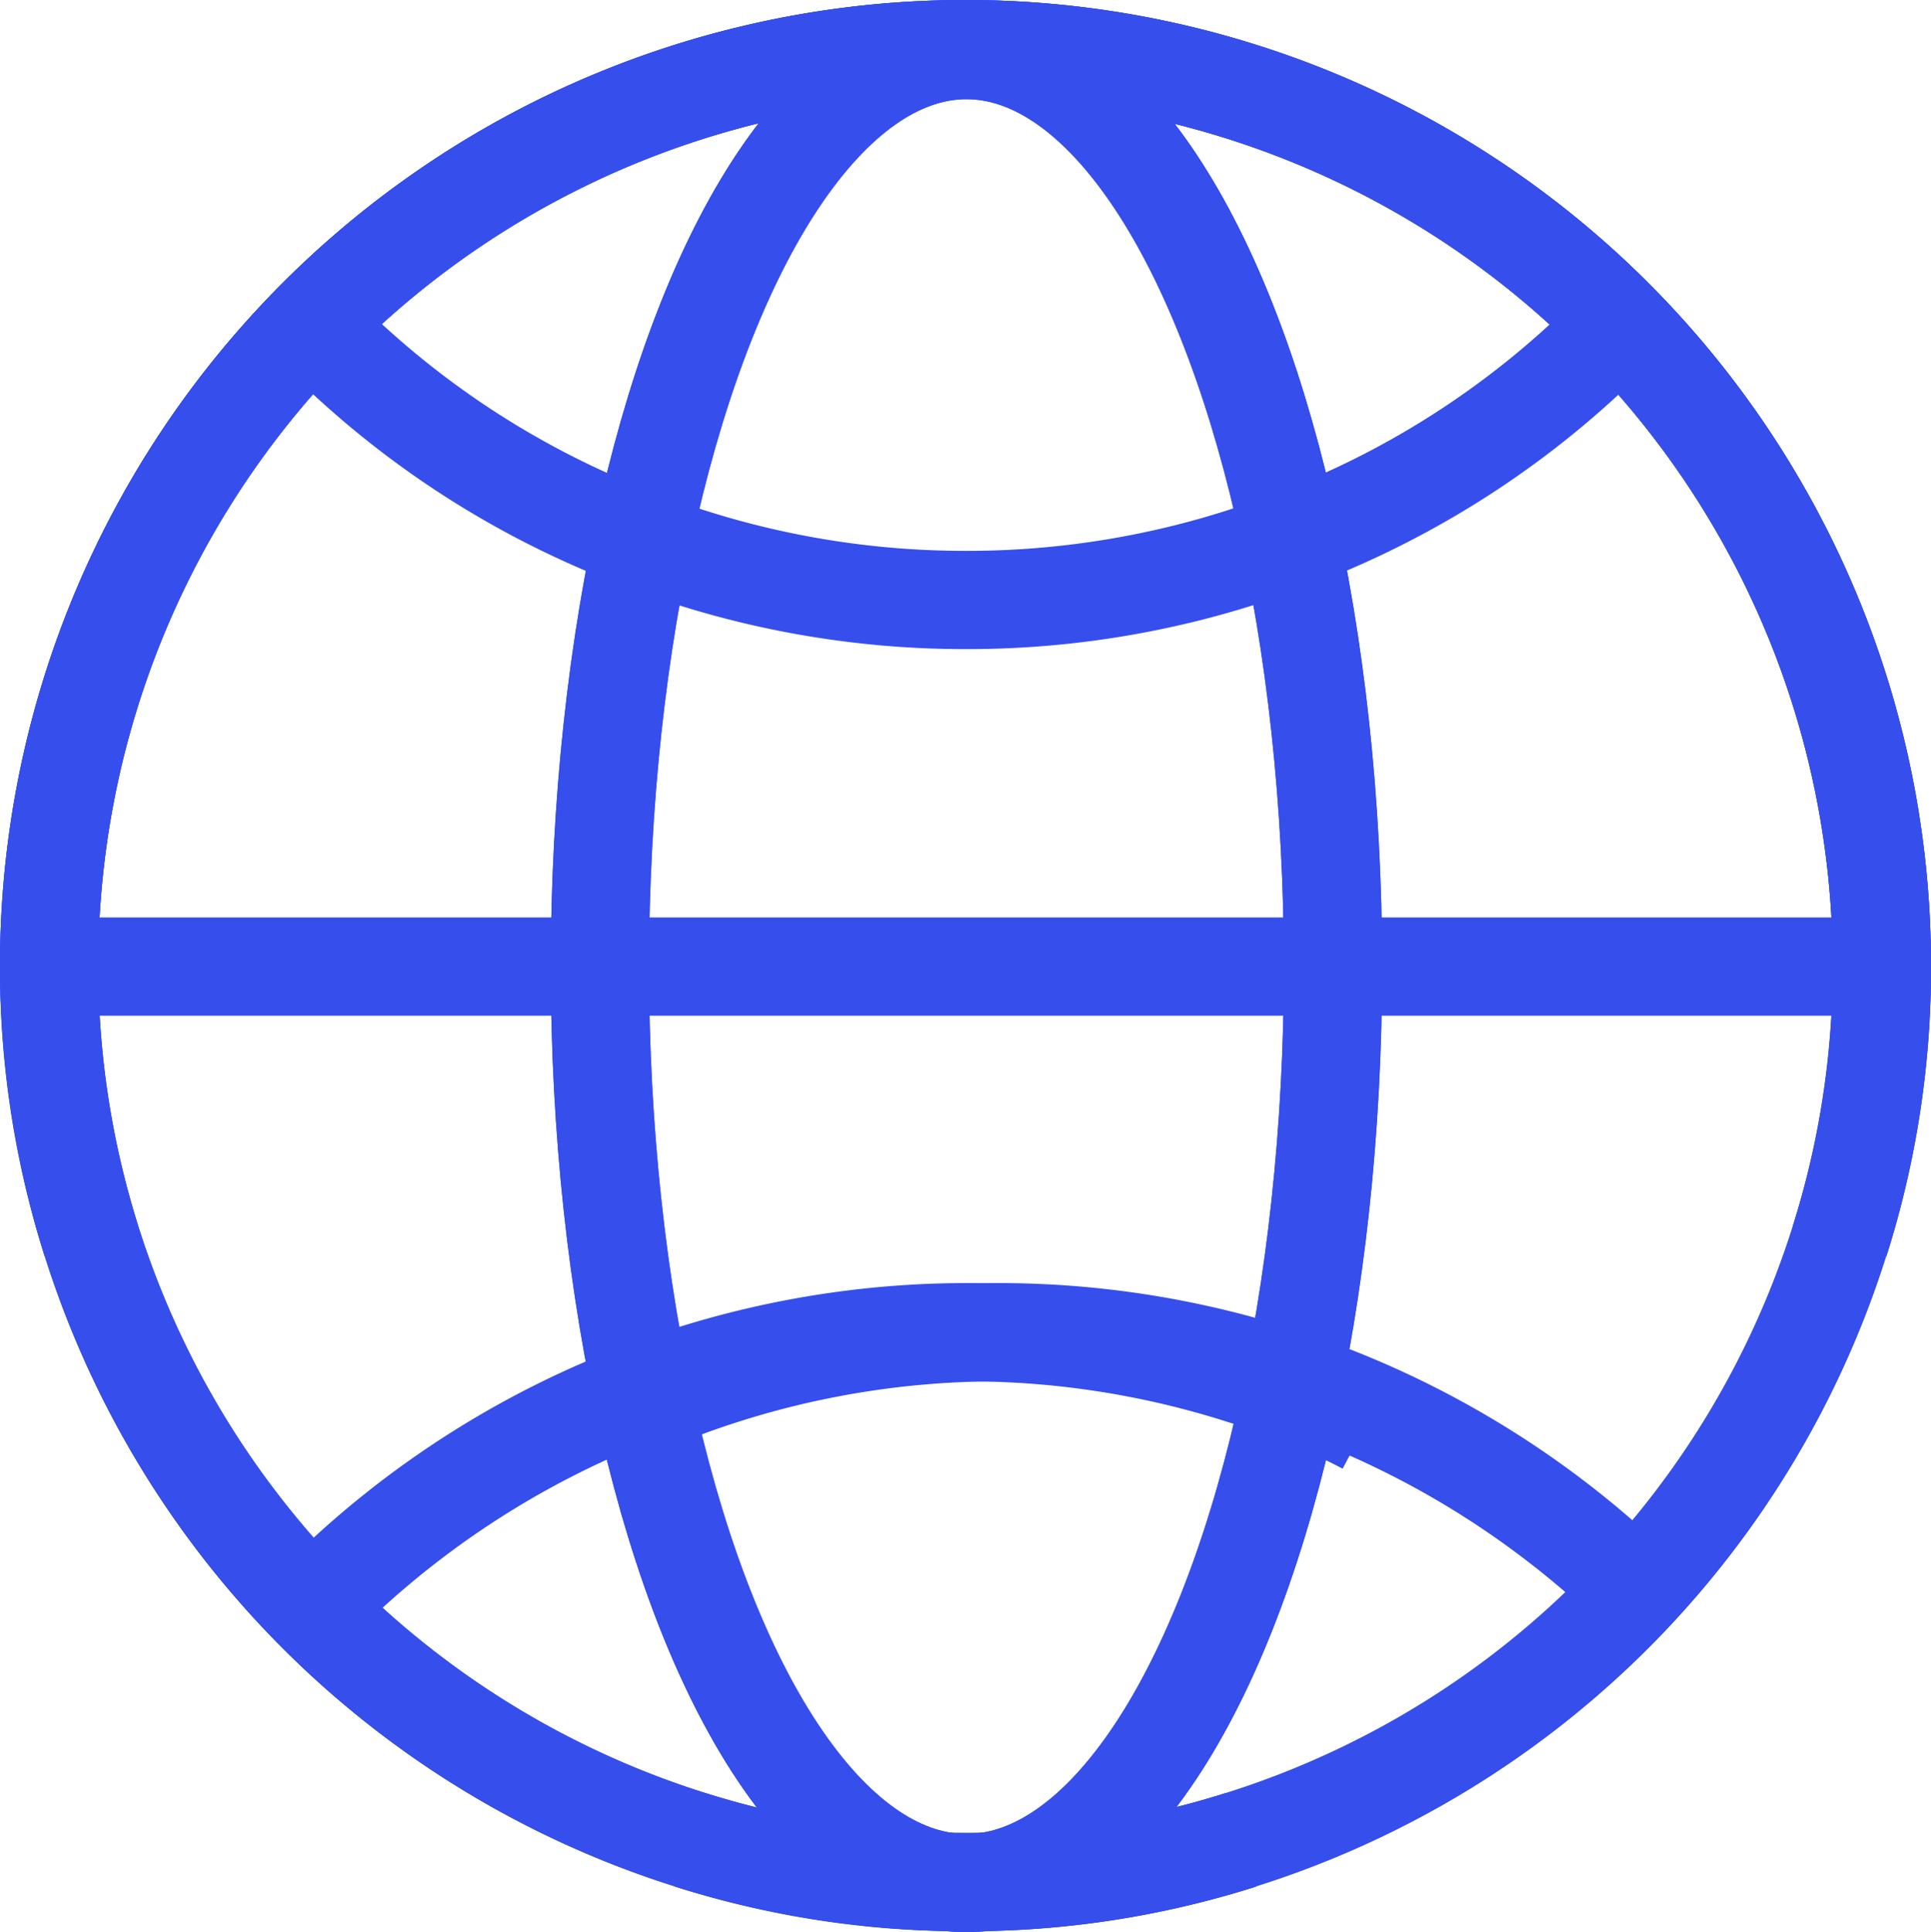 <svg xmlns="http://www.w3.org/2000/svg" width="117.942" height="118" viewBox="0 0 117.942 118">
  <g id="iikoto-icon-single3" transform="translate(-867 -825.99)">
    <path id="パス_13" data-name="パス 13" d="M110.853,74.281a54.8,54.8,0,0,0,2.579-16.762,55.971,55.971,0,1,0-55.912,55.912,54.8,54.8,0,0,0,16.762-2.579" transform="translate(868.51 827.5)" fill="none" stroke="#364eec" stroke-miterlimit="10" stroke-width="6"/>
    <path id="パス_14" data-name="パス 14" d="M110.853,74.281a54.8,54.8,0,0,0,2.579-16.762,55.971,55.971,0,1,0-55.912,55.912,54.8,54.8,0,0,0,16.762-2.579" transform="translate(868.51 827.5)" fill="none" stroke="#364eec" stroke-miterlimit="10" stroke-width="6"/>
    <path id="パス_15" data-name="パス 15" d="M4.23,31.681A55.971,55.971,0,0,1,44.2,14.86a55.209,55.209,0,0,1,19.751,3.634,35.929,35.929,0,0,1,4.63,2.051" transform="translate(881.829 892.489)" fill="none" stroke="#364eec" stroke-miterlimit="10" stroke-width="6"/>
    <path id="パス_16" data-name="パス 16" d="M4.23,4.36A54.8,54.8,0,0,0,24.391,17.547,55.326,55.326,0,0,0,44.2,21.181a55.209,55.209,0,0,0,19.751-3.634A54.8,54.8,0,0,0,84.113,4.36" transform="translate(881.829 841.451)" fill="none" stroke="#364eec" stroke-miterlimit="10" stroke-width="6"/>
    <ellipse id="楕円形_12" data-name="楕円形 12" cx="22.388" cy="55.971" rx="22.388" ry="55.971" transform="translate(903.641 829.049)" fill="none" stroke="#364eec" stroke-miterlimit="10" stroke-width="6"/>
    <ellipse id="楕円形_13" data-name="楕円形 13" cx="22.388" cy="55.971" rx="22.388" ry="55.971" transform="translate(903.641 829.049)" fill="none" stroke="#364eec" stroke-miterlimit="10" stroke-width="6"/>
    <line id="線_9" data-name="線 9" x2="111.883" transform="translate(870.059 885.019)" fill="none" stroke="#364eec" stroke-miterlimit="10" stroke-width="6"/>
    <path id="パス_17" data-name="パス 17" d="M4.069,74.281A54.8,54.8,0,0,1,1.49,57.519,55.971,55.971,0,1,1,57.4,113.432a54.8,54.8,0,0,1-16.762-2.579" transform="translate(868.51 827.5)" fill="none" stroke="#364eec" stroke-miterlimit="10" stroke-width="6"/>
    <path id="パス_18" data-name="パス 18" d="M68.582,31.681A55.971,55.971,0,0,0,28.611,14.86,55.209,55.209,0,0,0,8.86,18.494a35.927,35.927,0,0,0-4.63,2.051" transform="translate(899.411 892.489)" fill="none" stroke="#364eec" stroke-miterlimit="10" stroke-width="6"/>
  </g>
</svg>
